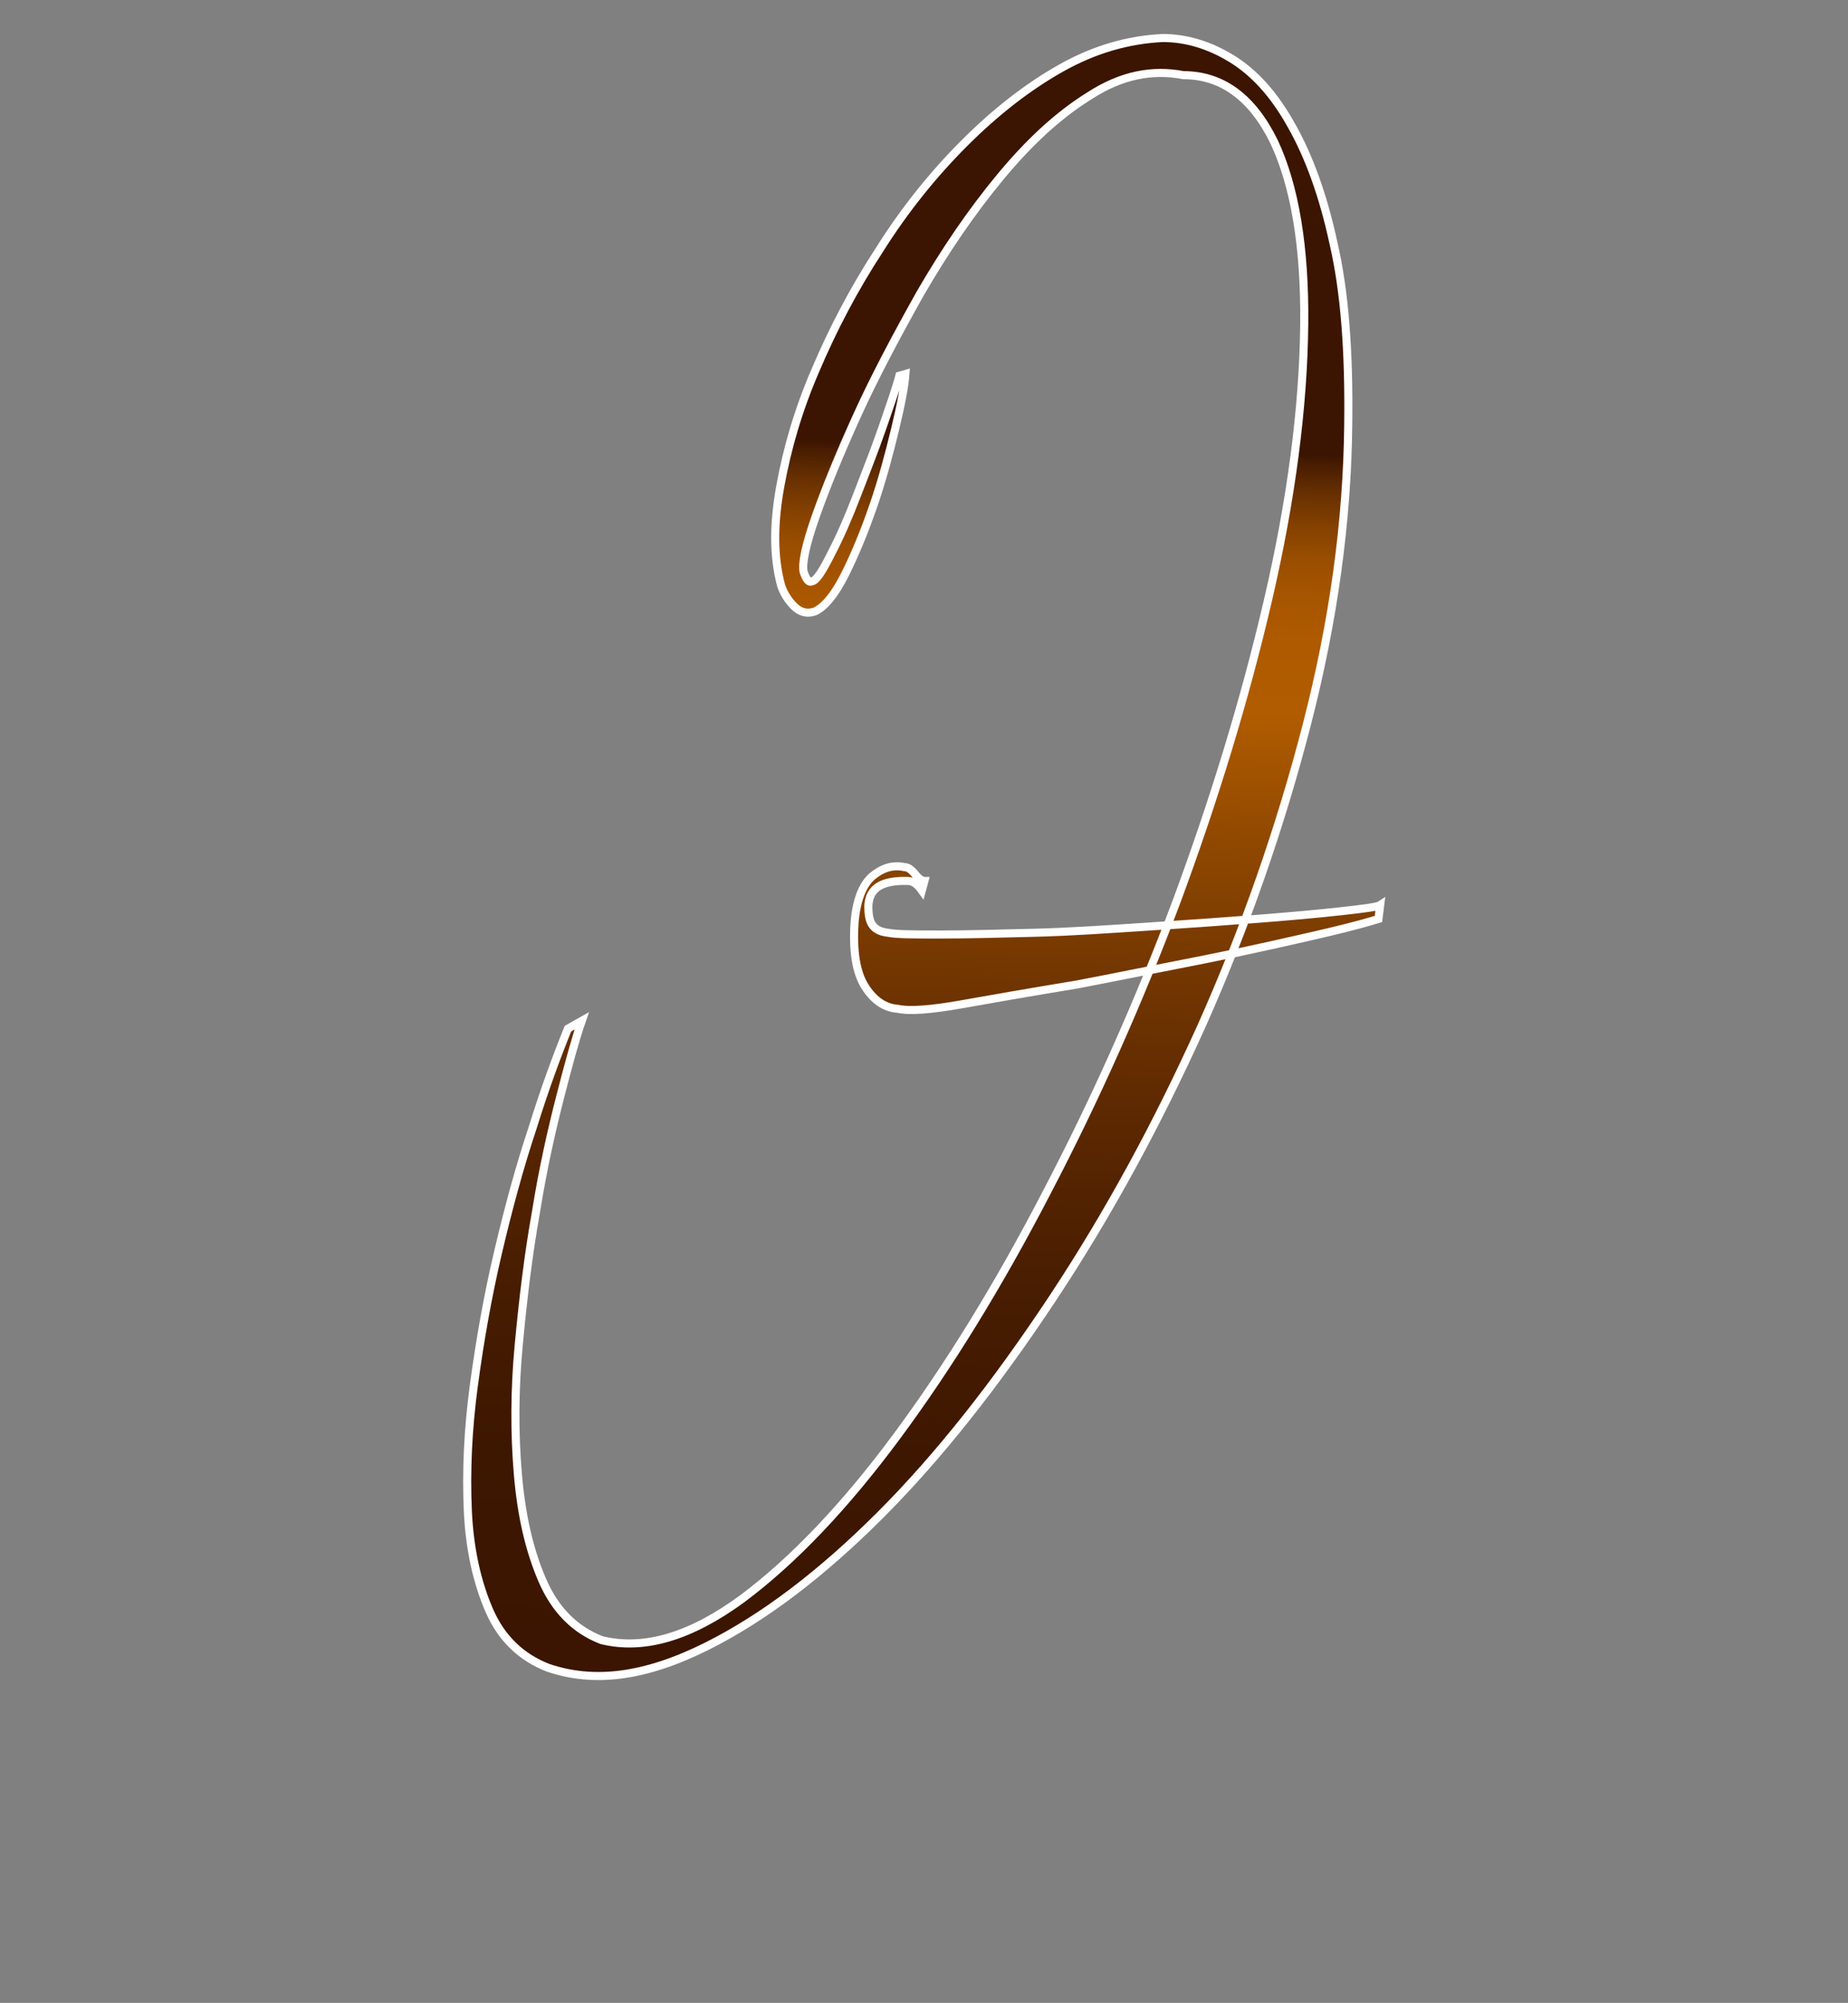 <?xml version="1.0" encoding="utf-8"?>
<!-- Generator: Adobe Illustrator 25.2.0, SVG Export Plug-In . SVG Version: 6.00 Build 0)  -->
<svg version="1.1" id="_Слой_1" xmlns="http://www.w3.org/2000/svg" xmlns:xlink="http://www.w3.org/1999/xlink" x="0px"
	 y="0px" viewBox="0 0 214.1 231.9" style="enable-background:new 0 0 214.1 231.9;" xml:space="preserve">
<rect x="0" y="0" width="214.1" height="231.9" fill="#808080" stroke="none"/>
<style type="text/css">
	.st0{fill:url(#SVGID_1_);}
	.st1{fill:none;stroke:#FFFFFF;stroke-width:0.934;}
</style>
<g>
	<g>
		<linearGradient id="SVGID_1_" gradientUnits="userSpaceOnUse" x1="110.891" y1="9.9" x2="103.901" y2="240.576">
			<stop  offset="0.18" style="stop-color:#3B1501"/>
			<stop  offset="0.185" style="stop-color:#491D01"/>
			<stop  offset="0.2" style="stop-color:#693101"/>
			<stop  offset="0.215" style="stop-color:#834000"/>
			<stop  offset="0.231" style="stop-color:#984D00"/>
			<stop  offset="0.25" style="stop-color:#A65500"/>
			<stop  offset="0.273" style="stop-color:#AE5A00"/>
			<stop  offset="0.31" style="stop-color:#B15C00"/>
			<stop  offset="0.372" style="stop-color:#914900"/>
			<stop  offset="0.445" style="stop-color:#723601"/>
			<stop  offset="0.522" style="stop-color:#5A2701"/>
			<stop  offset="0.603" style="stop-color:#481D01"/>
			<stop  offset="0.69" style="stop-color:#3E1701"/>
			<stop  offset="0.796" style="stop-color:#3B1501"/>
		</linearGradient>
		<path class="st0" d="M63.5,193.1c-3.1-1.2-5.4-3.4-6.8-6.6c-1.4-3.2-2.3-7.1-2.5-11.6c-0.2-4.5,0-9.3,0.7-14.5
			c0.7-5.2,1.6-10.3,2.8-15.4c1.2-5.1,2.5-9.9,4-14.4c1.4-4.5,2.8-8.3,4.1-11.5l1.6-0.9c-0.7,2-1.5,4.9-2.5,8.8
			c-1,3.9-2,8.3-2.8,13.3c-0.9,5-1.5,10.1-2,15.4c-0.5,5.3-0.5,10.3-0.1,15c0.4,4.7,1.3,8.7,2.8,12.2c1.5,3.5,3.8,5.8,6.9,7
			c4.9,1.2,10.3-0.4,16.3-4.8c5.9-4.4,11.9-10.7,17.9-18.8c6-8.1,11.8-17.5,17.4-28.3c5.6-10.7,10.6-21.9,15-33.6
			c4.3-11.6,7.9-23.3,10.6-34.9c2.7-11.6,4.1-22.3,4.2-31.9c0.1-9-1.1-16.1-3.5-21.2c-2.5-5.1-6-7.7-10.5-7.7
			c-3.6-0.7-7.2,0-10.9,2.4c-3.7,2.3-7.1,5.5-10.4,9.5c-3.3,4-6.3,8.4-9.2,13.4c-2.8,5-5.3,9.7-7.3,14.1c-2,4.4-3.6,8.3-4.8,11.7
			c-1.2,3.4-1.6,5.5-1.4,6.4c0.3,0.9,0.6,1.3,1,1.1c0.5-0.1,1.2-1.2,2.2-3.2c1-1.9,2-4.2,3-6.8c1-2.6,2-5.1,2.9-7.7
			c0.9-2.6,1.6-4.6,2-6.1l0.7-0.2c-0.1,1.4-0.5,3.5-1.2,6.4c-0.7,2.9-1.5,5.9-2.5,8.8c-1,2.9-2.1,5.6-3.3,8
			c-1.2,2.4-2.4,3.8-3.5,4.3c-0.9,0.3-1.7,0.1-2.4-0.6c-0.7-0.7-1.2-1.5-1.5-2.4c-0.9-3.3-0.9-7.1-0.1-11.5
			c0.8-4.4,2.1-8.9,4.1-13.5c2-4.7,4.4-9.3,7.4-13.9c2.9-4.6,6.2-8.7,9.8-12.3c3.6-3.6,7.3-6.5,11.2-8.7c3.9-2.2,7.8-3.3,11.8-3.5
			c2.7,0,5.4,0.8,8,2.4s4.9,4.1,6.9,7.7c2,3.5,3.7,8.1,4.9,13.7c1.3,5.6,1.8,12.6,1.7,20.8c-0.1,11.3-1.7,22.9-4.8,34.9
			c-3.1,12-7.2,23.7-12.2,34.9c-5.1,11.3-10.8,21.8-17.3,31.6c-6.5,9.8-13.1,18.2-19.9,25c-6.8,6.8-13.5,11.9-20.1,15.2
			C74.7,194.2,68.8,194.9,63.5,193.1z M159.7,106.4c-2.6,0.8-5.2,1.4-7.8,2c-2.6,0.6-5.3,1.2-8.1,1.8c-2.8,0.6-5.8,1.2-8.9,1.8
			c-3.1,0.6-6.5,1.3-10.2,2c-5.5,0.9-10,1.7-13.4,2.3c-3.4,0.6-5.9,0.8-7.3,0.5c-1.5-0.1-2.8-1-3.8-2.6c-1-1.6-1.4-4-1.2-7.3
			c0.2-2.6,0.9-4.4,2-5.4c1.2-1,2.4-1.4,3.8-1.1c0.4,0,0.8,0.3,1.2,0.8c0.4,0.5,0.8,0.8,1.1,0.8l-0.3,1.1c-0.5-0.7-1-1.1-1.6-1.1
			c-3-0.1-4.5,0.8-4.6,2.9c0,0.9,0.1,1.6,0.4,2.1c0.3,0.5,0.9,0.9,1.9,1c1,0.2,3,0.2,6.1,0.2c3.1,0,6.7-0.1,10.8-0.2
			c4.1-0.1,8.4-0.4,13-0.7c4.6-0.3,8.8-0.6,12.7-0.9c3.9-0.3,7.2-0.6,9.9-0.9c2.7-0.3,4.2-0.5,4.5-0.7L159.7,106.4z"/>
	</g>
	<g>
		<path class="st1" d="M63.5,193.1c-3.1-1.2-5.4-3.4-6.8-6.6c-1.4-3.2-2.3-7.1-2.5-11.6c-0.2-4.5,0-9.3,0.7-14.5
			c0.7-5.2,1.6-10.3,2.8-15.4c1.2-5.1,2.5-9.9,4-14.4c1.4-4.5,2.8-8.3,4.1-11.5l1.6-0.9c-0.7,2-1.5,4.9-2.5,8.8
			c-1,3.9-2,8.3-2.8,13.3c-0.9,5-1.5,10.1-2,15.4c-0.5,5.3-0.5,10.3-0.1,15c0.4,4.7,1.3,8.7,2.8,12.2c1.5,3.5,3.8,5.8,6.9,7
			c4.9,1.2,10.3-0.4,16.3-4.8c5.9-4.4,11.9-10.7,17.9-18.8c6-8.1,11.8-17.5,17.4-28.3c5.6-10.7,10.6-21.9,15-33.6
			c4.3-11.6,7.9-23.3,10.6-34.9c2.7-11.6,4.1-22.3,4.2-31.9c0.1-9-1.1-16.1-3.5-21.2c-2.5-5.1-6-7.7-10.5-7.7
			c-3.6-0.7-7.2,0-10.9,2.4c-3.7,2.3-7.1,5.5-10.4,9.5c-3.3,4-6.3,8.4-9.2,13.4c-2.8,5-5.3,9.7-7.3,14.1c-2,4.4-3.6,8.3-4.8,11.7
			c-1.2,3.4-1.6,5.5-1.4,6.4c0.3,0.9,0.6,1.3,1,1.1c0.5-0.1,1.2-1.2,2.2-3.2c1-1.9,2-4.2,3-6.8c1-2.6,2-5.1,2.9-7.7
			c0.9-2.6,1.6-4.6,2-6.1l0.7-0.2c-0.1,1.4-0.5,3.5-1.2,6.4c-0.7,2.9-1.5,5.9-2.5,8.8c-1,2.9-2.1,5.6-3.3,8
			c-1.2,2.4-2.4,3.8-3.5,4.3c-0.9,0.3-1.7,0.1-2.4-0.6c-0.7-0.7-1.2-1.5-1.5-2.4c-0.9-3.3-0.9-7.1-0.1-11.5
			c0.8-4.4,2.1-8.9,4.1-13.5c2-4.7,4.4-9.3,7.4-13.9c2.9-4.6,6.2-8.7,9.8-12.3c3.6-3.6,7.3-6.5,11.2-8.7c3.9-2.2,7.8-3.3,11.8-3.5
			c2.7,0,5.4,0.8,8,2.4s4.9,4.1,6.9,7.7c2,3.5,3.7,8.1,4.9,13.7c1.3,5.6,1.8,12.6,1.7,20.8c-0.1,11.3-1.7,22.9-4.8,34.9
			c-3.1,12-7.2,23.7-12.2,34.9c-5.1,11.3-10.8,21.8-17.3,31.6c-6.5,9.8-13.1,18.2-19.9,25c-6.8,6.8-13.5,11.9-20.1,15.2
			C74.7,194.2,68.8,194.9,63.5,193.1z M159.7,106.4c-2.6,0.8-5.2,1.4-7.8,2c-2.6,0.6-5.3,1.2-8.1,1.8c-2.8,0.6-5.8,1.2-8.9,1.8
			c-3.1,0.6-6.5,1.3-10.2,2c-5.5,0.9-10,1.7-13.4,2.3c-3.4,0.6-5.9,0.8-7.3,0.5c-1.5-0.1-2.8-1-3.8-2.6c-1-1.6-1.4-4-1.2-7.3
			c0.2-2.6,0.9-4.4,2-5.4c1.2-1,2.4-1.4,3.8-1.1c0.4,0,0.8,0.3,1.2,0.8c0.4,0.5,0.8,0.8,1.1,0.8l-0.3,1.1c-0.5-0.7-1-1.1-1.6-1.1
			c-3-0.1-4.5,0.8-4.6,2.9c0,0.9,0.1,1.6,0.4,2.1c0.3,0.5,0.9,0.9,1.9,1c1,0.2,3,0.2,6.1,0.2c3.1,0,6.7-0.1,10.8-0.2
			c4.1-0.1,8.4-0.4,13-0.7c4.6-0.3,8.8-0.6,12.7-0.9c3.9-0.3,7.2-0.6,9.9-0.9c2.7-0.3,4.2-0.5,4.5-0.7L159.7,106.4z"/>
	</g>
</g>
</svg>
